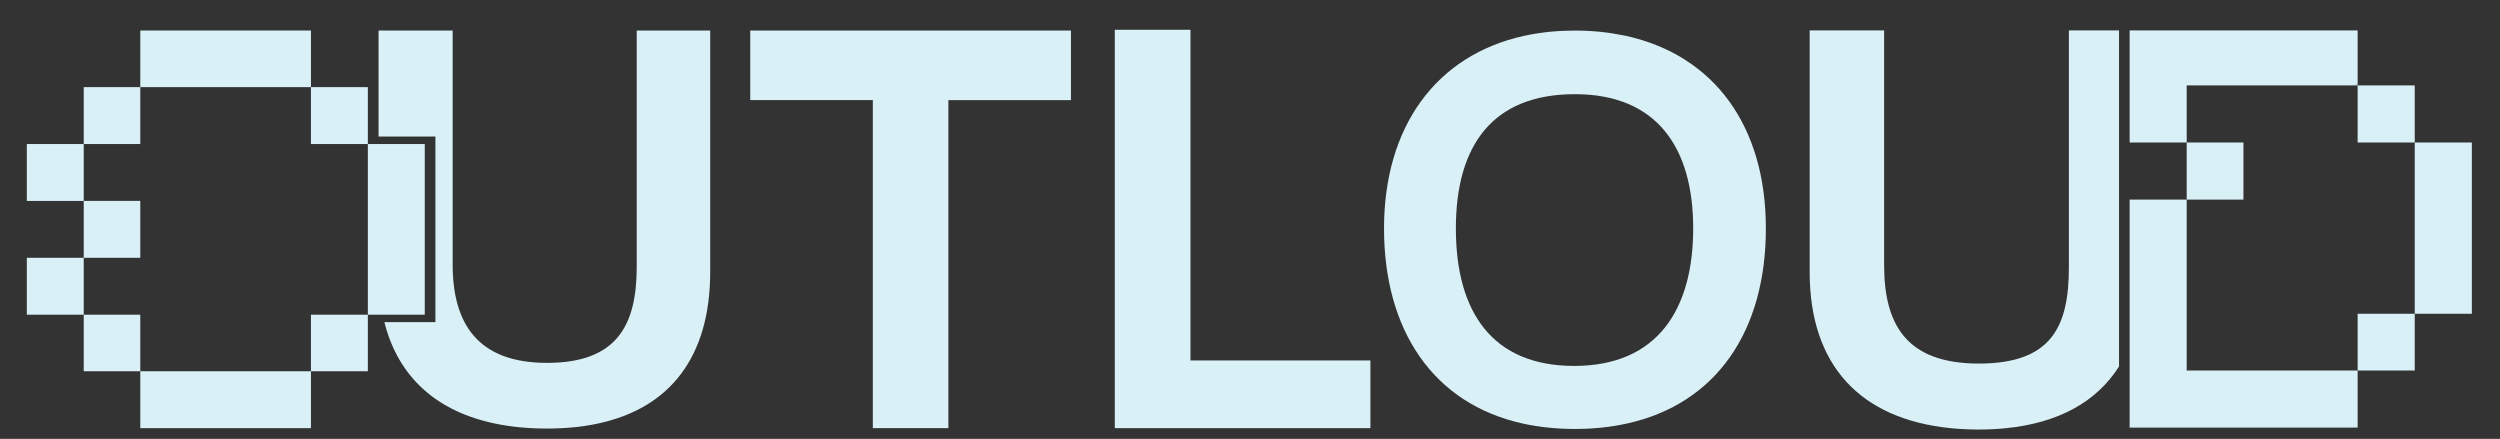 <?xml version="1.0" encoding="UTF-8"?>
<svg id="Layer_1" data-name="Layer 1" xmlns="http://www.w3.org/2000/svg" viewBox="0 0 507 89">
  <rect x="0" y="0" width="507" height="89" fill="#333333" stroke="none"/>
  <defs>
    <style>
      .cls-1 {
        fill: #d9f0f7;
        stroke-width: 0px;
      }
    </style>
  </defs>
  <path class="cls-1" d="M129.13,6.19v47.88c0,12.01-4.09,19.52-18.2,19.52s-19.13-8.04-19.13-19.92V6.19h-15.03v21.5h11.53v37.64h-10.35c2.81,11.14,10.61,18.14,22.55,20.59,3.19.66,6.67.99,10.43.99s7.12-.33,10.22-.99c14.93-3.15,22.88-13.77,22.88-30.8V6.19h-14.91Z"/>
  <path class="cls-1" d="M152.15,6.19v14.11h24.86v66.52h15.32V20.31h24.86V6.19h-65.05Z"/>
  <path class="cls-1" d="M241.43,73.1V6.04h-15.35v80.79h51.84v-13.73h-36.49Z"/>
  <path class="cls-1" d="M329.7,7.27c-.1-.02-.19-.04-.29-.06-.1-.02-.2-.04-.3-.06-3.04-.62-6.28-.95-9.72-.95s-6.68.32-9.72.95c-.1.02-.2.04-.3.06-.1.02-.2.04-.29.06-17.91,3.94-28.4,18.49-28.4,39.06s9.92,35.54,28.12,39.56c3.27.72,6.81,1.1,10.6,1.1s7.3-.38,10.56-1.1c18.14-4.01,28.16-18.77,28.16-39.56s-10.49-35.12-28.4-39.06ZM319.25,74.21c-16.65,0-24-10.97-24-27.88s7.49-27.23,24.13-27.23,24,10.84,24,27.23-7.23,27.88-24.13,27.88Z"/>
  <rect class="cls-1" x="63.06" y="17.67" width="11.54" height="11.54"/>
  <g>
    <rect class="cls-1" x="63.06" y="63.82" width="11.54" height="11.47"/>
    <rect class="cls-1" x="28.45" y="75.29" width="34.61" height="11.54"/>
    <rect class="cls-1" x="16.98" y="63.82" width="11.47" height="11.47"/>
    <rect class="cls-1" x="5.44" y="52.28" width="11.54" height="11.54"/>
    <rect class="cls-1" x="16.98" y="40.74" width="11.47" height="11.54"/>
    <rect class="cls-1" x="5.44" y="29.21" width="11.54" height="11.54"/>
    <rect class="cls-1" x="16.98" y="17.67" width="11.47" height="11.54"/>
    <rect class="cls-1" x="28.45" y="6.19" width="34.61" height="11.48"/>
    <rect class="cls-1" x="74.6" y="29.21" width="11.54" height="34.61"/>
  </g>
  <g>
    <path class="cls-1" d="M431.89,86.59v.13h46.24v-.13h-46.24ZM477.58,17.2v.12h.55v-.12h-.55Z"/>
    <rect class="cls-1" x="443.46" y="28.9" width="11.51" height="11.58"/>
    <polygon class="cls-1" points="478.13 6.17 478.13 17.2 477.58 17.2 477.58 17.32 443.46 17.32 443.46 28.9 431.89 28.9 431.89 6.17 478.13 6.17"/>
    <rect class="cls-1" x="478.13" y="17.32" width="11.58" height="11.58"/>
    <rect class="cls-1" x="489.71" y="28.9" width="11.58" height="34.73"/>
    <polygon class="cls-1" points="478.13 75.14 478.13 86.59 431.89 86.59 431.89 40.48 443.46 40.48 443.46 75.14 478.13 75.14"/>
    <rect class="cls-1" x="478.13" y="63.63" width="11.58" height="11.51"/>
  </g>
  <path class="cls-1" d="M429.74,6.17v68.15c-4.54,7.17-12.25,11.43-22.85,12.51-1.78.18-3.65.28-5.59.28s-3.88-.1-5.7-.28c-18.3-1.82-28.6-12.73-28.6-31.63V6.17h15.1v47.57c0,11.91,4.37,19.99,19.2,19.99s18.27-7.55,18.27-19.59V6.17h10.17Z"/>
</svg>